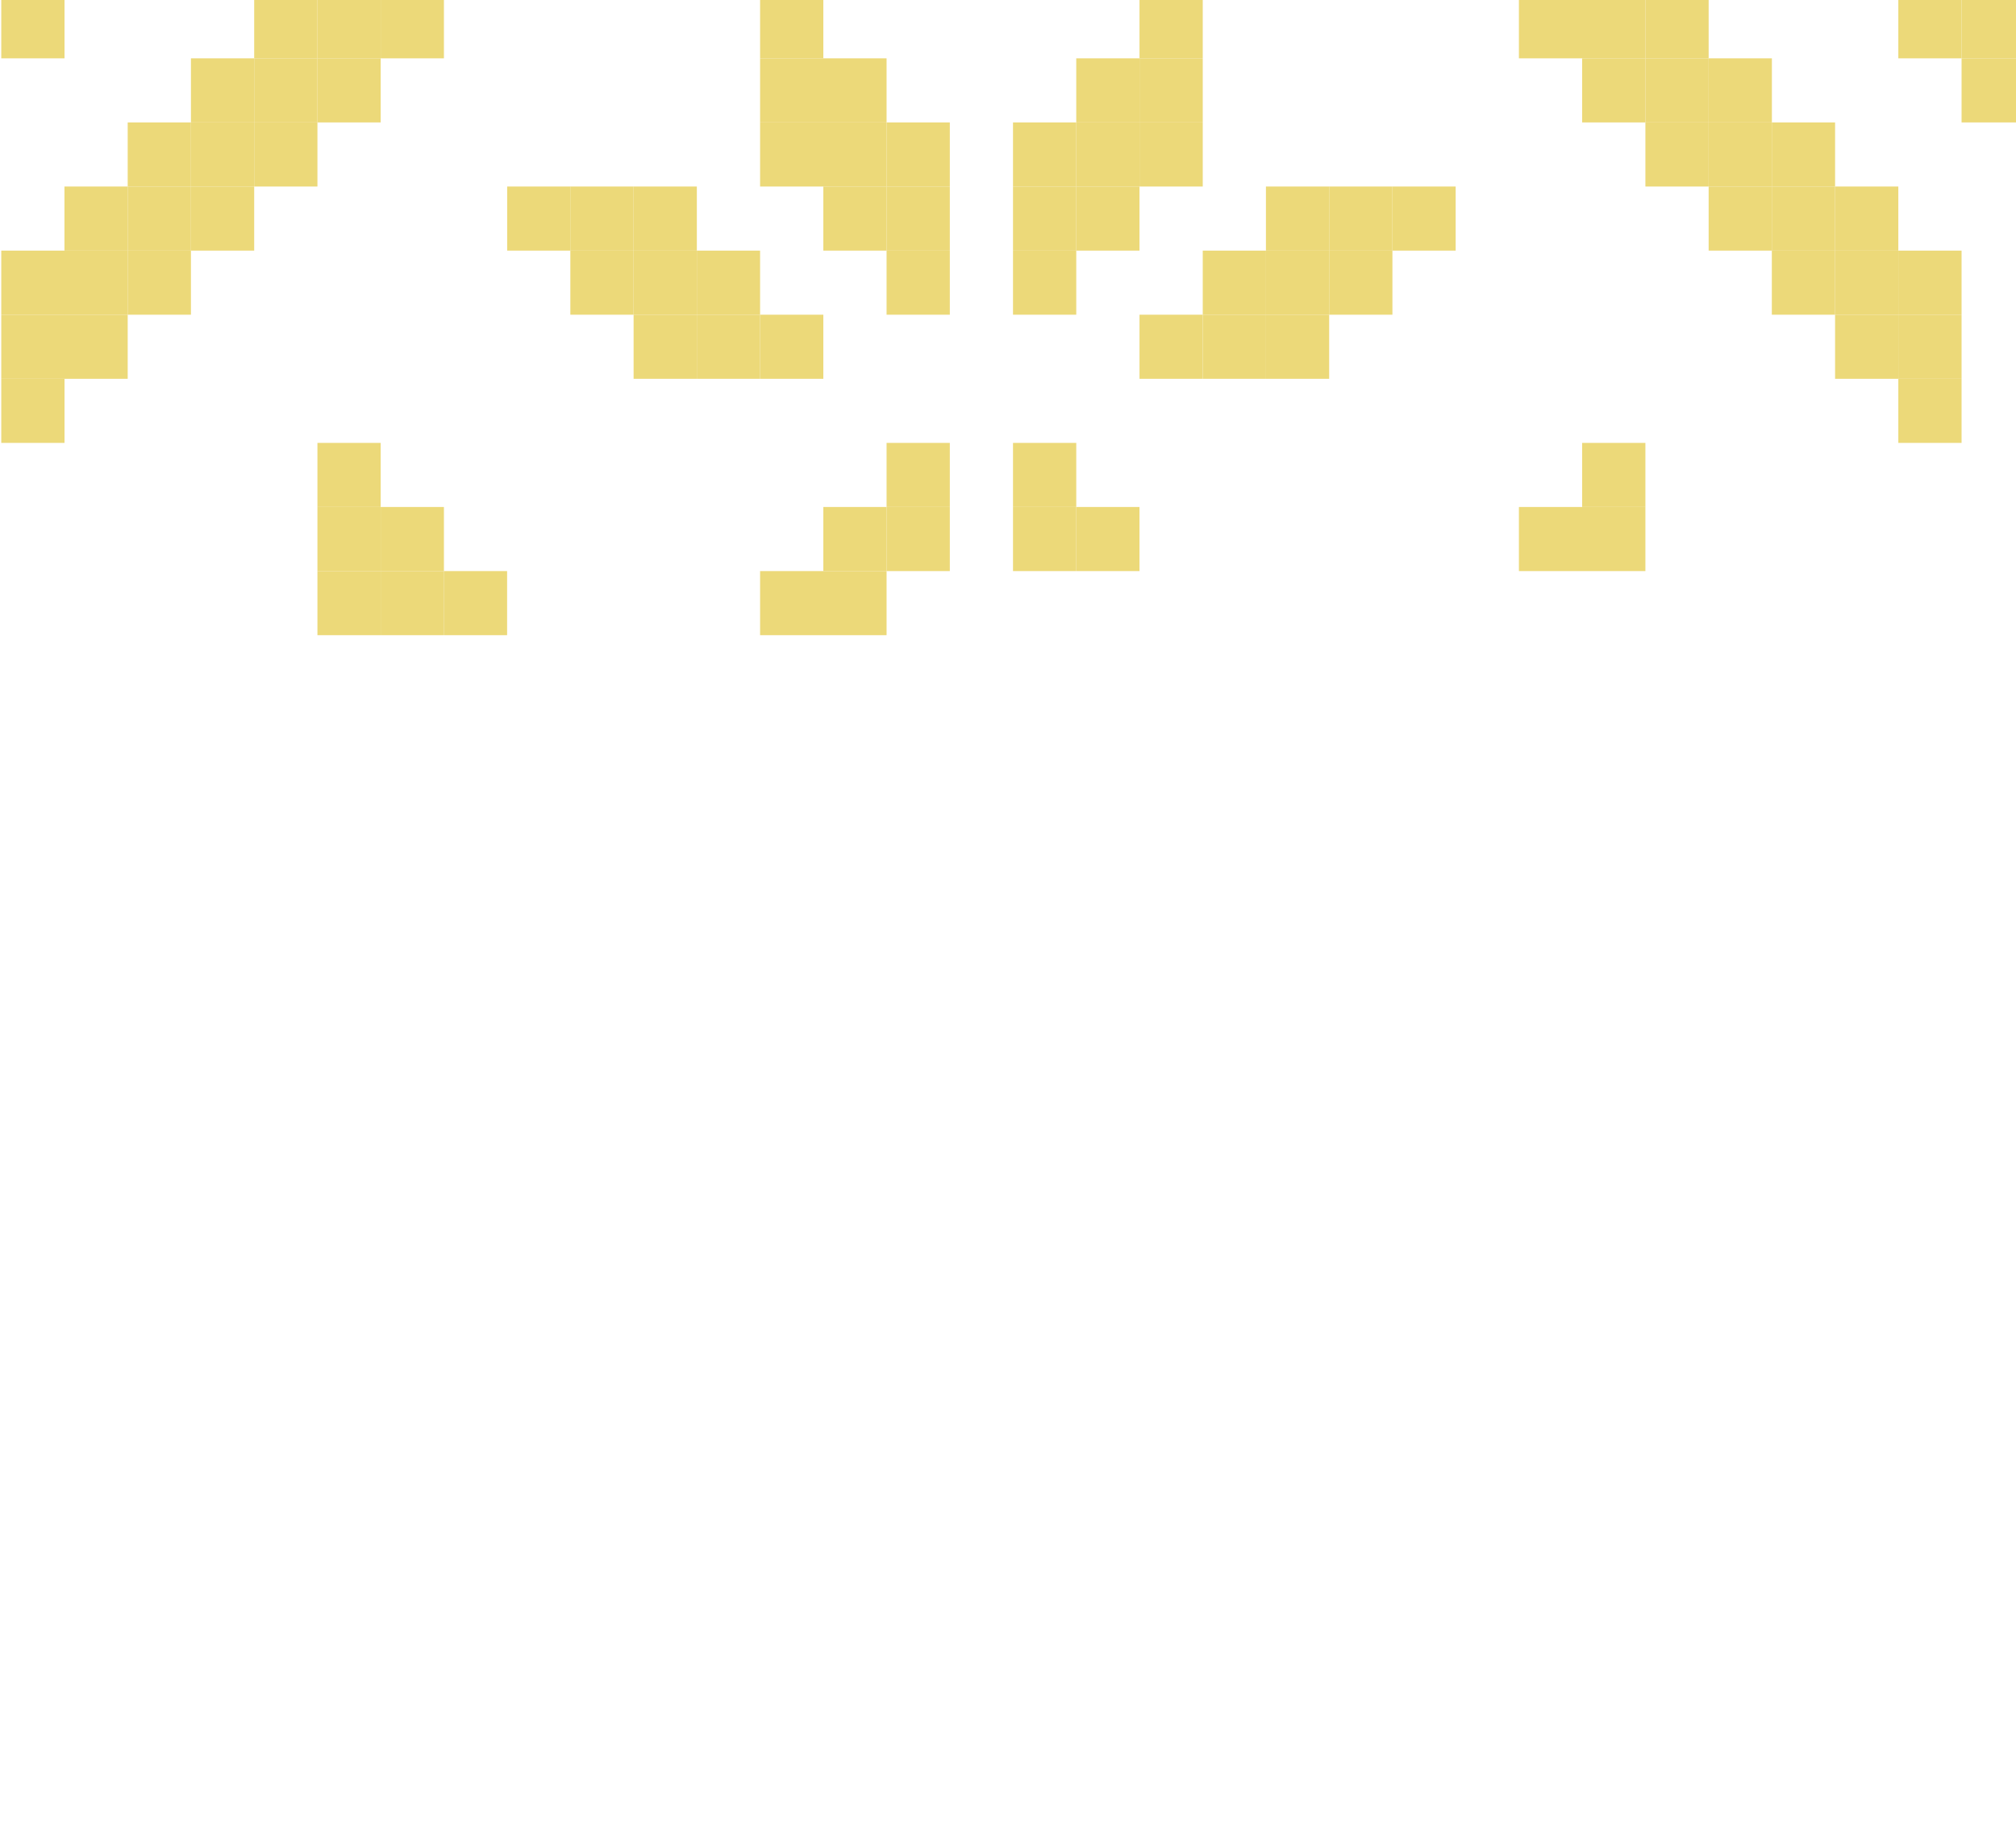 <!-- Generated by IcoMoon.io -->
<svg version="1.1" xmlns="http://www.w3.org/2000/svg" width="35" height="32" viewBox="0 0 35 32">
<path fill="#ecd979" d="M15.392 11.030h-1.098v-1.113h1.098v1.113z"></path>
<path fill="#ecd979" d="M14.294 11.030h-1.098v-1.113h1.098v1.113z"></path>
<path fill="#ecd979" d="M8.804 11.030h-1.098v-1.113h1.098v1.113z"></path>
<path fill="#ecd979" d="M7.707 11.030h-1.098v-1.113h1.098v1.113z"></path>
<path fill="#ecd979" d="M6.609 11.030h-1.098v-1.113h1.098v1.113z"></path>
<path fill="#ecd979" d="M28.566 9.917h-1.098v-1.113h1.098v1.113z"></path>
<path fill="#ecd979" d="M27.468 9.917h-1.098v-1.113h1.098v1.113z"></path>
<path fill="#ecd979" d="M19.783 9.917h-1.098v-1.113h1.098v1.113z"></path>
<path fill="#ecd979" d="M18.685 9.917h-1.098v-1.113h1.098v1.113z"></path>
<path fill="#ecd979" d="M16.49 9.917h-1.098v-1.113h1.098v1.113z"></path>
<path fill="#ecd979" d="M15.392 9.917h-1.098v-1.113h1.098v1.113z"></path>
<path fill="#ecd979" d="M7.707 9.917h-1.098v-1.113h1.098v1.113z"></path>
<path fill="#ecd979" d="M6.609 9.917h-1.098v-1.113h1.098v1.113z"></path>
<path fill="#ecd979" d="M28.566 8.804h-1.098v-1.113h1.098v1.113z"></path>
<path fill="#ecd979" d="M18.685 8.804h-1.098v-1.113h1.098v1.113z"></path>
<path fill="#ecd979" d="M16.49 8.804h-1.098v-1.113h1.098v1.113z"></path>
<path fill="#ecd979" d="M6.609 8.804h-1.098v-1.113h1.098v1.113z"></path>
<path fill="#ecd979" d="M34.055 7.691h-1.098v-1.113h1.098v1.113z"></path>
<path fill="#ecd979" d="M1.12 7.691h-1.098v-1.113h1.098v1.113z"></path>
<path fill="#ecd979" d="M34.055 6.578h-1.098v-1.113h1.098v1.113z"></path>
<path fill="#ecd979" d="M32.957 6.578h-1.098v-1.113h1.098v1.113z"></path>
<path fill="#ecd979" d="M23.076 6.578h-1.098v-1.113h1.098v1.113z"></path>
<path fill="#ecd979" d="M21.979 6.578h-1.098v-1.113h1.098v1.113z"></path>
<path fill="#ecd979" d="M20.881 6.578h-1.098v-1.113h1.098v1.113z"></path>
<path fill="#ecd979" d="M14.294 6.578h-1.098v-1.113h1.098v1.113z"></path>
<path fill="#ecd979" d="M13.196 6.578h-1.098v-1.113h1.098v1.113z"></path>
<path fill="#ecd979" d="M12.098 6.578h-1.098v-1.113h1.098v1.113z"></path>
<path fill="#ecd979" d="M2.217 6.578h-1.098v-1.113h1.098v1.113z"></path>
<path fill="#ecd979" d="M1.12 6.578h-1.098v-1.113h1.098v1.113z"></path>
<path fill="#ecd979" d="M34.055 5.465h-1.098v-1.113h1.098v1.113z"></path>
<path fill="#ecd979" d="M32.957 5.465h-1.098v-1.113h1.098v1.113z"></path>
<path fill="#ecd979" d="M31.859 5.465h-1.098v-1.113h1.098v1.113z"></path>
<path fill="#ecd979" d="M24.174 5.465h-1.098v-1.113h1.098v1.113z"></path>
<path fill="#ecd979" d="M23.076 5.465h-1.098v-1.113h1.098v1.113z"></path>
<path fill="#ecd979" d="M21.979 5.465h-1.098v-1.113h1.098v1.113z"></path>
<path fill="#ecd979" d="M18.685 5.465h-1.098v-1.113h1.098v1.113z"></path>
<path fill="#ecd979" d="M16.49 5.465h-1.098v-1.113h1.098v1.113z"></path>
<path fill="#ecd979" d="M13.196 5.465h-1.098v-1.113h1.098v1.113z"></path>
<path fill="#ecd979" d="M12.098 5.465h-1.098v-1.113h1.098v1.113z"></path>
<path fill="#ecd979" d="M11 5.465h-1.098v-1.113h1.098v1.113z"></path>
<path fill="#ecd979" d="M3.315 5.465h-1.098v-1.113h1.098v1.113z"></path>
<path fill="#ecd979" d="M2.217 5.465h-1.098v-1.113h1.098v1.113z"></path>
<path fill="#ecd979" d="M1.12 5.465h-1.098v-1.113h1.098v1.113z"></path>
<path fill="#ecd979" d="M32.957 4.352h-1.098v-1.113h1.098v1.113z"></path>
<path fill="#ecd979" d="M31.859 4.352h-1.098v-1.113h1.098v1.113z"></path>
<path fill="#ecd979" d="M30.762 4.352h-1.098v-1.113h1.098v1.113z"></path>
<path fill="#ecd979" d="M25.272 4.352h-1.098v-1.113h1.098v1.113z"></path>
<path fill="#ecd979" d="M24.174 4.352h-1.098v-1.113h1.098v1.113z"></path>
<path fill="#ecd979" d="M23.076 4.352h-1.098v-1.113h1.098v1.113z"></path>
<path fill="#ecd979" d="M19.783 4.352h-1.098v-1.113h1.098v1.113z"></path>
<path fill="#ecd979" d="M18.685 4.352h-1.098v-1.113h1.098v1.113z"></path>
<path fill="#ecd979" d="M16.49 4.352h-1.098v-1.113h1.098v1.113z"></path>
<path fill="#ecd979" d="M15.392 4.352h-1.098v-1.113h1.098v1.113z"></path>
<path fill="#ecd979" d="M12.098 4.352h-1.098v-1.113h1.098v1.113z"></path>
<path fill="#ecd979" d="M11 4.352h-1.098v-1.113h1.098v1.113z"></path>
<path fill="#ecd979" d="M9.903 4.352h-1.098v-1.113h1.098v1.113z"></path>
<path fill="#ecd979" d="M4.413 4.352h-1.098v-1.113h1.098v1.113z"></path>
<path fill="#ecd979" d="M3.315 4.352h-1.098v-1.113h1.098v1.113z"></path>
<path fill="#ecd979" d="M2.217 4.352h-1.098v-1.113h1.098v1.113z"></path>
<path fill="#ecd979" d="M31.859 3.239h-1.098v-1.113h1.098v1.113z"></path>
<path fill="#ecd979" d="M30.762 3.239h-1.098v-1.113h1.098v1.113z"></path>
<path fill="#ecd979" d="M29.664 3.239h-1.098v-1.113h1.098v1.113z"></path>
<path fill="#ecd979" d="M20.881 3.239h-1.098v-1.113h1.098v1.113z"></path>
<path fill="#ecd979" d="M19.783 3.239h-1.098v-1.113h1.098v1.113z"></path>
<path fill="#ecd979" d="M18.685 3.239h-1.098v-1.113h1.098v1.113z"></path>
<path fill="#ecd979" d="M16.49 3.239h-1.098v-1.113h1.098v1.113z"></path>
<path fill="#ecd979" d="M15.392 3.239h-1.098v-1.113h1.098v1.113z"></path>
<path fill="#ecd979" d="M14.294 3.239h-1.098v-1.113h1.098v1.113z"></path>
<path fill="#ecd979" d="M5.511 3.239h-1.098v-1.113h1.098v1.113z"></path>
<path fill="#ecd979" d="M4.413 3.239h-1.098v-1.113h1.098v1.113z"></path>
<path fill="#ecd979" d="M3.315 3.239h-1.098v-1.113h1.098v1.113z"></path>
<path fill="#ecd979" d="M35.153 2.126h-1.098v-1.113h1.098v1.113z"></path>
<path fill="#ecd979" d="M30.762 2.126h-1.098v-1.113h1.098v1.113z"></path>
<path fill="#ecd979" d="M29.664 2.126h-1.098v-1.113h1.098v1.113z"></path>
<path fill="#ecd979" d="M28.566 2.126h-1.098v-1.113h1.098v1.113z"></path>
<path fill="#ecd979" d="M20.881 2.126h-1.098v-1.113h1.098v1.113z"></path>
<path fill="#ecd979" d="M19.783 2.126h-1.098v-1.113h1.098v1.113z"></path>
<path fill="#ecd979" d="M15.392 2.126h-1.098v-1.113h1.098v1.113z"></path>
<path fill="#ecd979" d="M14.294 2.126h-1.098v-1.113h1.098v1.113z"></path>
<path fill="#ecd979" d="M6.609 2.126h-1.098v-1.113h1.098v1.113z"></path>
<path fill="#ecd979" d="M5.511 2.126h-1.098v-1.113h1.098v1.113z"></path>
<path fill="#ecd979" d="M4.413 2.126h-1.098v-1.113h1.098v1.113z"></path>
<path fill="#ecd979" d="M35.153 1.013h-1.098v-1.113h1.098v1.113z"></path>
<path fill="#ecd979" d="M34.055 1.013h-1.098v-1.113h1.098v1.113z"></path>
<path fill="#ecd979" d="M29.664 1.013h-1.098v-1.113h1.098v1.113z"></path>
<path fill="#ecd979" d="M28.566 1.013h-1.098v-1.113h1.098v1.113z"></path>
<path fill="#ecd979" d="M27.468 1.013h-1.098v-1.113h1.098v1.113z"></path>
<path fill="#ecd979" d="M20.881 1.013h-1.098v-1.113h1.098v1.113z"></path>
<path fill="#ecd979" d="M14.294 1.013h-1.098v-1.113h1.098v1.113z"></path>
<path fill="#ecd979" d="M7.707 1.013h-1.098v-1.113h1.098v1.113z"></path>
<path fill="#ecd979" d="M6.609 1.013h-1.098v-1.113h1.098v1.113z"></path>
<path fill="#ecd979" d="M5.511 1.013h-1.098v-1.113h1.098v1.113z"></path>
<path fill="#ecd979" d="M1.12 1.013h-1.098v-1.113h1.098v1.113z"></path>
</svg>
